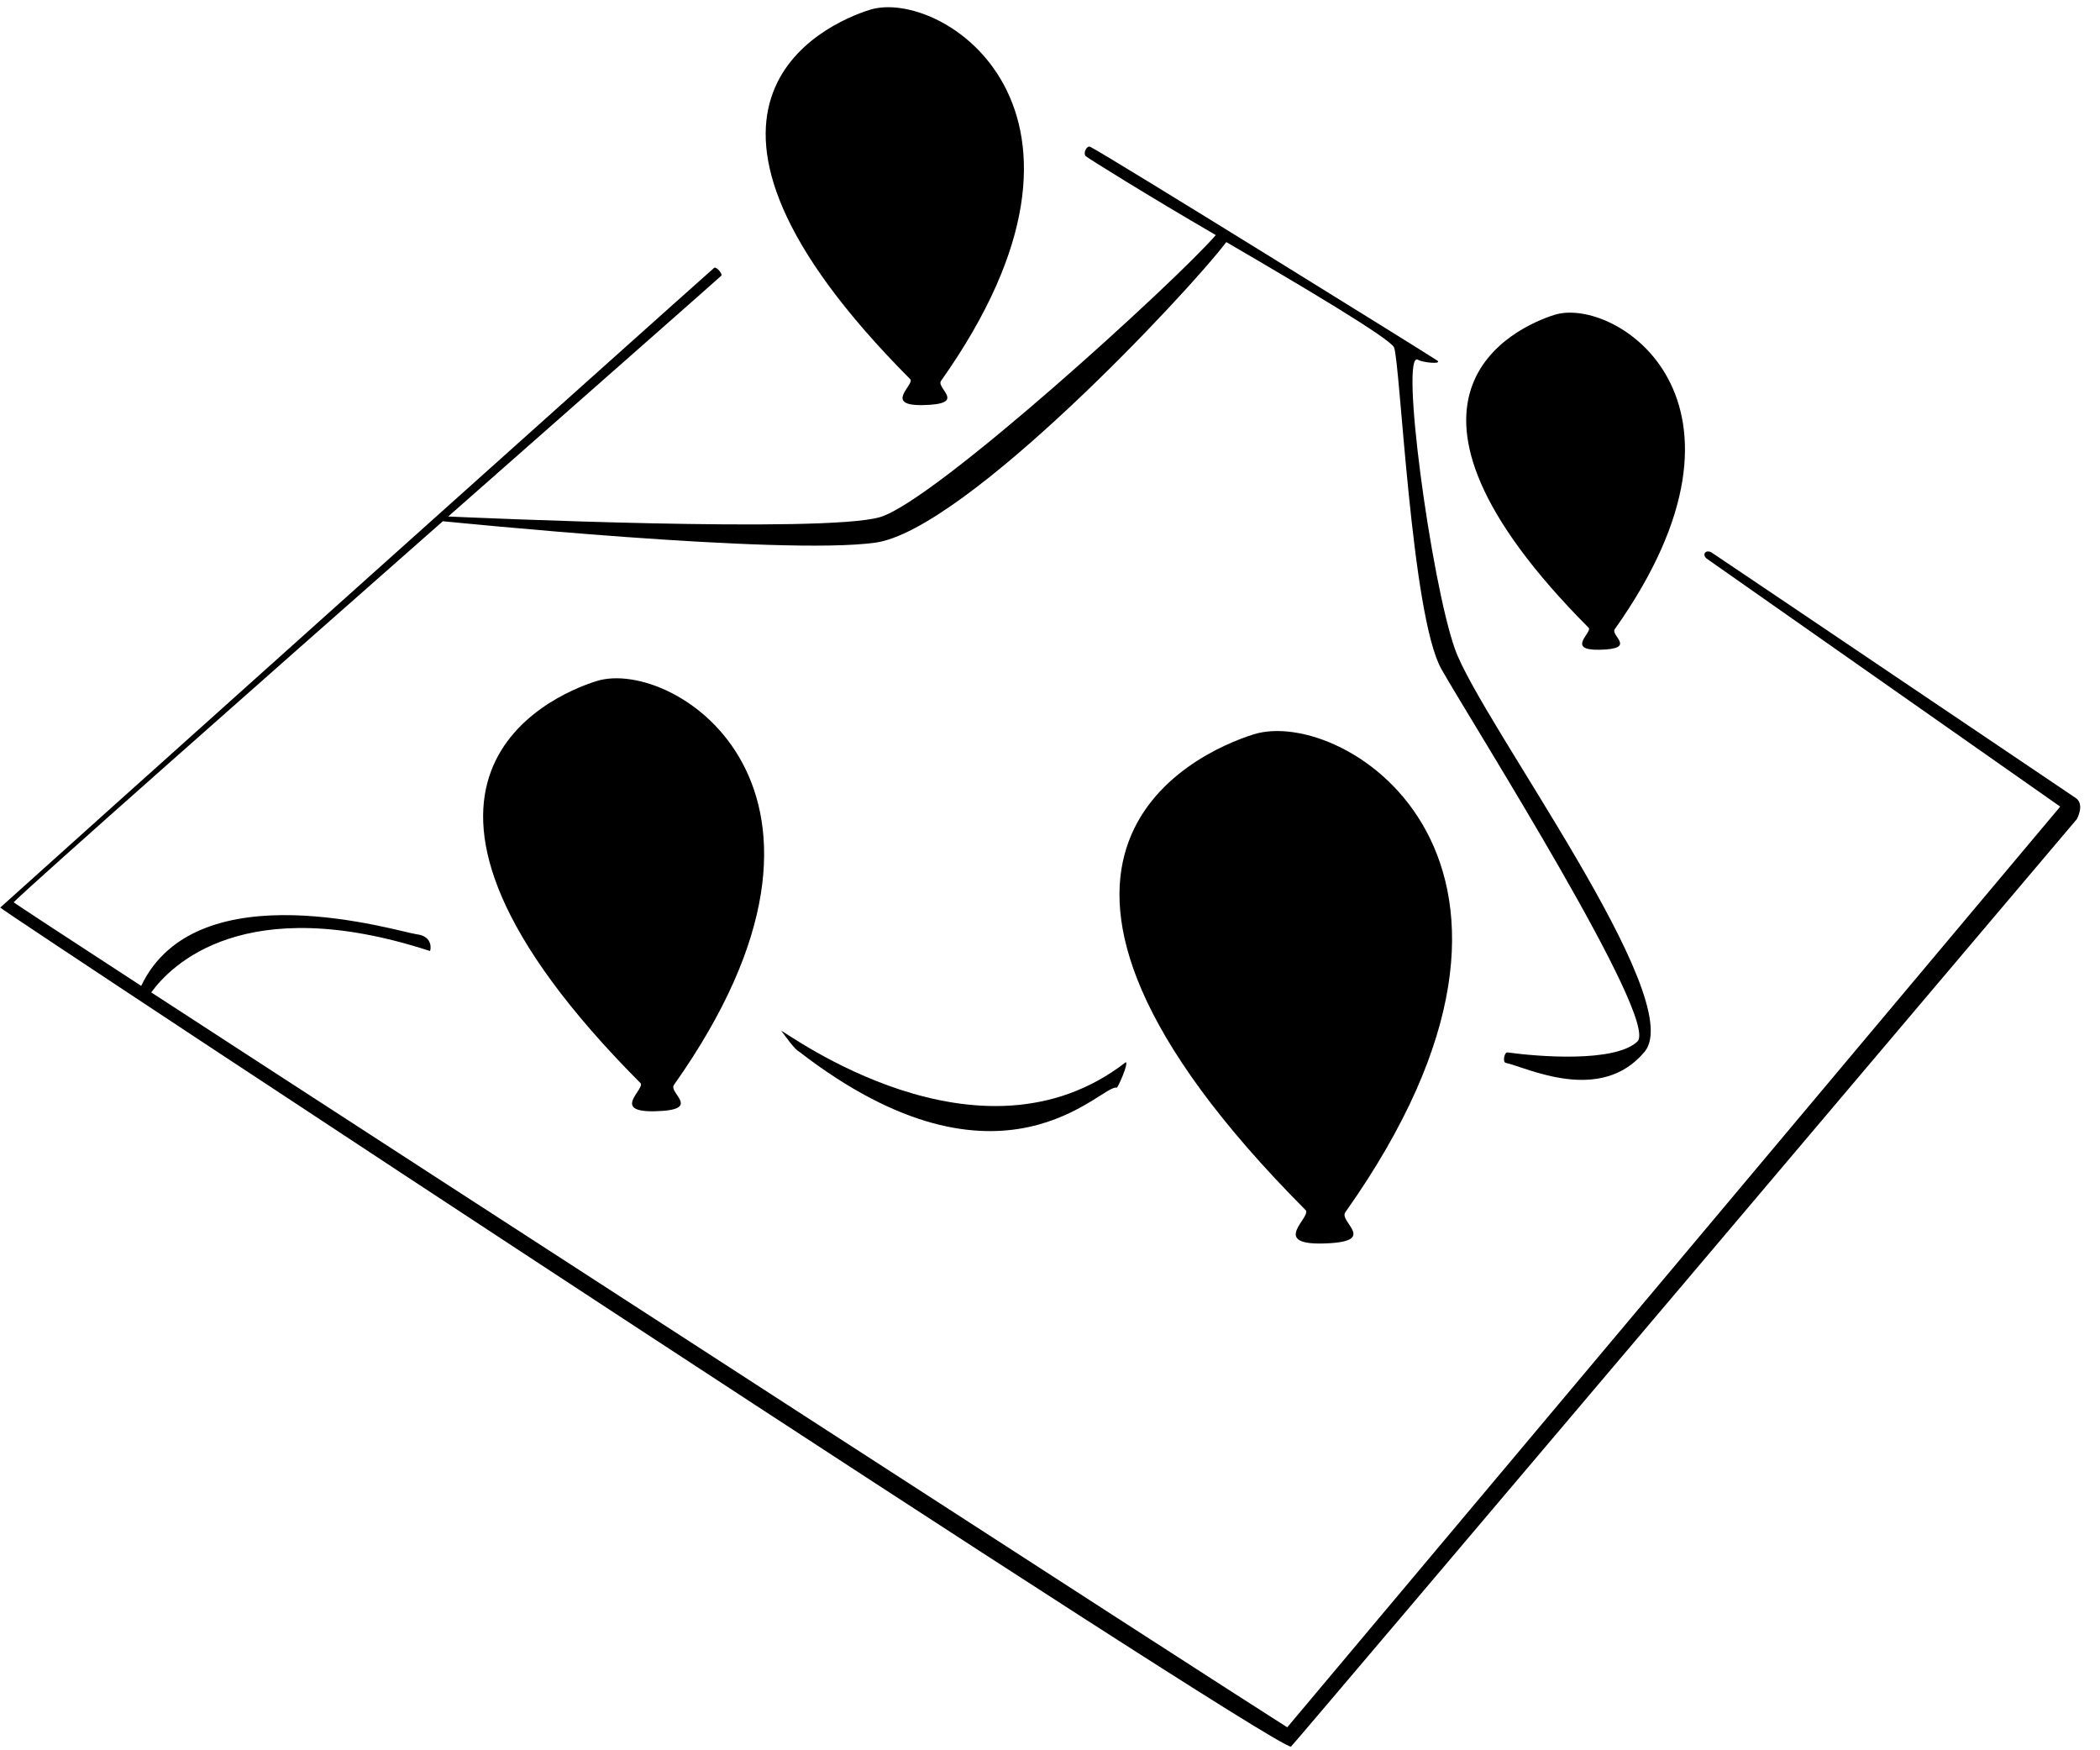 <?xml version="1.0" encoding="UTF-8"?>
<svg width="78px" height="65px" viewBox="0 0 78 65" version="1.1" xmlns="http://www.w3.org/2000/svg" xmlns:xlink="http://www.w3.org/1999/xlink">
    <!-- Generator: Sketch 57.1 (83088) - https://sketch.com -->
    <title>map</title>
    <desc>Created with Sketch.</desc>
    <g id="Page-1" stroke="none" stroke-width="1" fill="none" fill-rule="evenodd">
        <g id="map" transform="translate(0, -8)" fill="#000000" fill-rule="nonzero">
            <g id="Group">
                <path d="M59.976,31.368 C59.808,31.606 60.828,32.102 59.409,32.13 C58.158,32.155 59.138,31.492 59.012,31.319 C50.481,22.756 56.283,20.149 57.739,19.692 C59.968,18.993 66.02,22.831 59.976,31.368 Z M60.398,23.116 C60.398,24.135 59.572,24.96 58.554,24.96 C57.535,24.96 56.71,24.134 56.71,23.116 C56.71,22.098 57.535,21.273 58.554,21.273 C59.572,21.272 60.398,22.097 60.398,23.116 Z" id="Shape"></path>
                <path d="M77.097,37.634 C75.025,36.244 66.028,30.164 63.589,28.529 C63.366,28.38 63.193,28.593 63.397,28.749 C63.422,28.769 76.522,37.955 76.522,37.955 C76.522,37.955 50.421,69.05 47.812,72.147 C44.627,70.13 17.184,52.379 5.618,44.855 C6.336,43.862 9.067,41.068 15.969,43.317 C15.996,43.308 16.108,42.77 15.477,42.696 C14.852,42.622 7.326,40.246 5.244,44.613 C2.315,42.707 0.497,41.515 0.508,41.506 C1.33,40.695 9.448,33.527 16.449,27.357 C16.655,27.374 29.021,28.637 32.511,28.153 C35.862,27.688 44.168,18.821 45.548,16.99 C48.527,18.724 51.65,20.587 51.779,20.903 C52.01,21.471 52.415,30.871 53.541,32.854 C54.709,34.913 61.665,45.894 60.815,46.682 C59.966,47.471 57.114,47.24 55.992,47.083 C55.876,47.065 55.806,47.444 55.924,47.47 C56.711,47.643 59.454,49.027 61.088,47.055 C62.72,45.083 55,34.8 54.041,32.103 C53.15,29.599 51.975,20.903 52.678,21.365 C52.807,21.451 53.537,21.543 53.399,21.4 C53.343,21.344 41.164,13.786 40.496,13.453 C40.376,13.393 40.223,13.662 40.321,13.795 C40.351,13.837 42.58,15.232 45.158,16.73 C43.706,18.413 34.717,26.621 32.678,27.207 C30.584,27.809 17.54,27.22 16.648,27.181 C21.941,22.516 26.545,18.467 26.788,18.242 C26.858,18.177 26.597,17.885 26.526,17.947 C25.163,19.146 0.114,41.595 0.009,41.704 C-0.041,41.755 47.09,72.835 47.95,72.865 C47.991,72.866 77.141,38.418 77.141,38.418 C77.141,38.418 77.446,37.867 77.097,37.634 Z" id="Path"></path>
                <path d="M41.479,48.393 C40.923,48.226 37.251,52.9 29.685,47.058 C29.489,46.952 29.169,46.469 29.017,46.28 C29.22,46.337 36.361,51.676 41.813,47.448 C41.934,47.47 41.518,48.405 41.479,48.393 Z" id="Path"></path>
                <path d="M49.968,53.021 C49.713,53.382 51.263,54.137 49.108,54.18 C47.205,54.217 48.694,53.208 48.502,52.947 C35.534,39.928 44.352,35.965 46.565,35.271 C49.957,34.209 59.157,40.042 49.968,53.021 Z M50.564,40.649 C50.564,42.267 49.252,43.579 47.636,43.579 C46.018,43.579 44.707,42.267 44.707,40.649 C44.707,39.033 46.018,37.721 47.636,37.721 C49.253,37.722 50.564,39.033 50.564,40.649 Z" id="Shape"></path>
                <path d="M25.032,48.29 C24.816,48.596 26.126,49.233 24.304,49.269 C22.697,49.299 23.954,48.449 23.793,48.227 C12.836,37.229 20.286,33.879 22.157,33.293 C25.022,32.396 32.794,37.324 25.032,48.29 Z M25.293,37.794 C25.293,39.031 24.289,40.036 23.052,40.036 C21.813,40.036 20.81,39.031 20.81,37.794 C20.81,36.557 21.813,35.553 23.052,35.553 C24.29,35.553 25.293,36.557 25.293,37.794 Z" id="Shape"></path>
                <path d="M34.953,22.144 C34.754,22.425 35.958,23.011 34.284,23.044 C32.806,23.074 33.963,22.291 33.814,22.087 C23.745,11.98 30.591,8.901 32.311,8.363 C34.945,7.539 42.087,12.066 34.953,22.144 Z M35.272,12.63 C35.272,13.869 34.268,14.872 33.031,14.872 C31.792,14.872 30.789,13.869 30.789,12.63 C30.789,11.393 31.792,10.389 33.031,10.389 C34.269,10.39 35.272,11.393 35.272,12.63 Z" id="Shape"></path>
            </g>
        </g>
    </g>
</svg>
